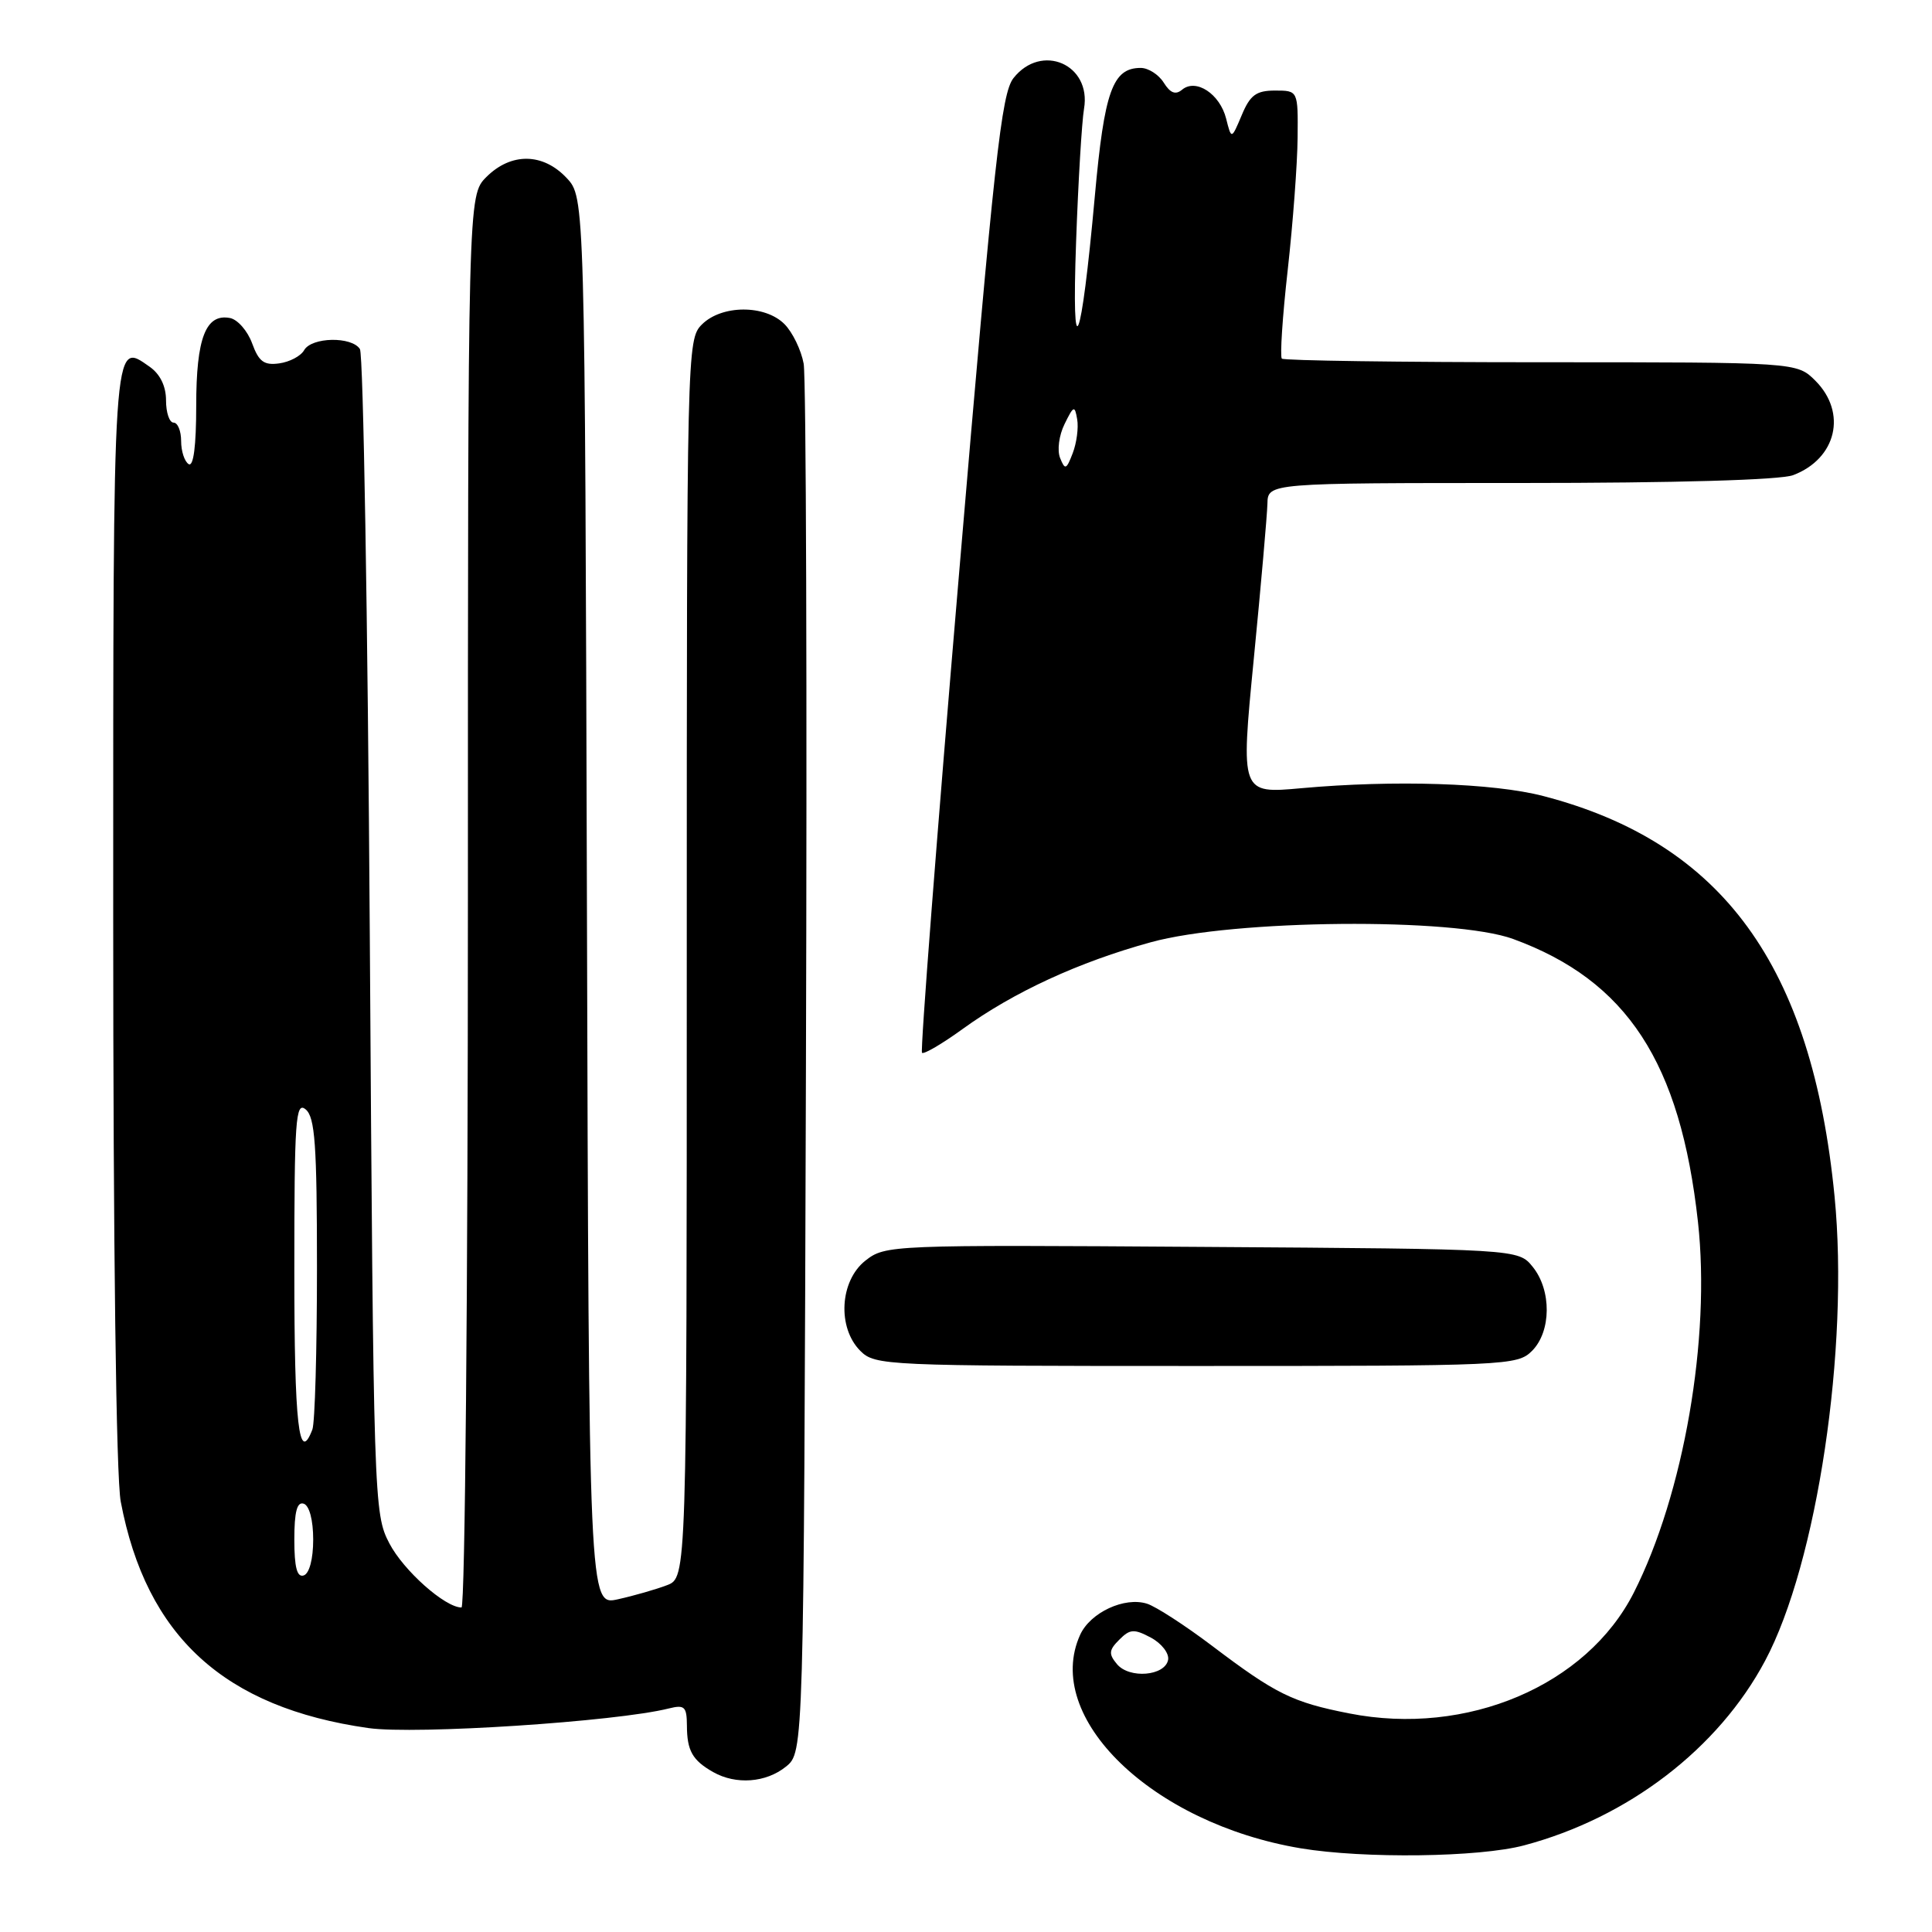 <?xml version="1.0" encoding="UTF-8" standalone="no"?>
<!DOCTYPE svg PUBLIC "-//W3C//DTD SVG 1.1//EN" "http://www.w3.org/Graphics/SVG/1.1/DTD/svg11.dtd" >
<svg xmlns="http://www.w3.org/2000/svg" xmlns:xlink="http://www.w3.org/1999/xlink" version="1.1" viewBox="0 0 256 256">
 <g >
 <path fill="currentColor"
d=" M 201.95 244.52 C 215.73 240.86 227.68 231.71 233.88 220.07 C 240.78 207.13 245.05 178.60 243.09 158.54 C 240.10 127.96 228.25 111.66 204.50 105.48 C 197.85 103.75 184.77 103.33 172.44 104.44 C 164.39 105.17 164.39 105.17 166.13 87.34 C 167.09 77.53 167.90 68.26 167.94 66.75 C 168.00 64.00 168.00 64.00 201.43 64.00 C 222.15 64.00 235.91 63.60 237.60 62.96 C 243.35 60.78 244.78 54.69 240.55 50.45 C 238.09 48.00 238.09 48.00 204.21 48.00 C 185.58 48.00 170.12 47.78 169.85 47.52 C 169.59 47.25 169.93 41.97 170.63 35.77 C 171.32 29.57 171.91 21.69 171.94 18.25 C 172.00 12.00 172.00 12.00 168.95 12.00 C 166.46 12.00 165.65 12.59 164.54 15.25 C 163.17 18.50 163.17 18.50 162.47 15.72 C 161.64 12.44 158.48 10.36 156.64 11.88 C 155.77 12.61 155.07 12.34 154.20 10.95 C 153.53 9.88 152.16 9.00 151.15 9.00 C 147.43 9.00 146.33 12.06 145.07 26.00 C 143.25 46.14 141.96 49.23 142.59 32.00 C 142.87 24.02 143.35 16.11 143.64 14.40 C 144.64 8.53 138.00 5.65 134.29 10.35 C 132.69 12.39 131.74 21.02 127.09 75.89 C 124.14 110.63 121.93 139.26 122.17 139.50 C 122.40 139.74 124.83 138.32 127.55 136.35 C 134.31 131.46 142.95 127.47 152.50 124.85 C 163.50 121.82 192.68 121.56 200.50 124.42 C 215.59 129.94 222.66 140.77 224.99 161.92 C 226.69 177.32 223.11 197.95 216.49 211.03 C 210.24 223.36 194.36 230.10 178.80 227.04 C 171.25 225.56 169.05 224.47 160.62 218.09 C 157.05 215.39 153.16 212.87 151.99 212.50 C 149.01 211.55 144.48 213.66 143.13 216.61 C 138.14 227.57 152.65 241.61 172.35 244.91 C 180.72 246.30 196.01 246.11 201.95 244.52 Z  M 104.14 234.09 C 106.50 232.18 106.50 232.18 106.79 141.84 C 106.95 92.15 106.82 50.01 106.49 48.19 C 106.16 46.38 105.01 44.01 103.94 42.94 C 101.35 40.35 95.62 40.38 93.00 43.00 C 91.03 44.97 91.00 46.33 91.00 127.02 C 91.00 209.05 91.00 209.05 88.37 210.05 C 86.93 210.60 84.01 211.44 81.89 211.91 C 78.03 212.78 78.03 212.78 77.77 119.47 C 77.50 26.16 77.50 26.16 75.08 23.58 C 71.94 20.24 67.72 20.19 64.45 23.45 C 62.00 25.91 62.00 25.91 62.00 119.45 C 62.00 170.90 61.62 213.00 61.15 213.00 C 58.97 213.00 53.47 208.11 51.59 204.50 C 49.54 200.57 49.49 199.12 49.00 124.00 C 48.73 81.92 48.14 46.94 47.69 46.25 C 46.59 44.55 41.29 44.66 40.30 46.40 C 39.86 47.18 38.38 47.96 37.00 48.15 C 34.99 48.43 34.29 47.92 33.41 45.50 C 32.81 43.85 31.49 42.34 30.48 42.14 C 27.26 41.52 26.00 44.79 26.00 53.75 C 26.00 59.07 25.64 61.89 25.00 61.50 C 24.45 61.16 24.00 59.78 24.00 58.44 C 24.00 57.10 23.55 56.00 23.00 56.00 C 22.45 56.00 22.00 54.68 22.00 53.06 C 22.00 51.17 21.22 49.57 19.82 48.59 C 14.92 45.16 15.00 43.98 15.00 121.49 C 15.00 165.28 15.39 195.80 16.00 198.98 C 19.38 216.83 29.71 226.27 48.83 228.98 C 55.08 229.86 81.66 228.13 88.62 226.38 C 90.71 225.86 91.00 226.13 91.02 228.64 C 91.03 231.98 91.75 233.25 94.50 234.81 C 97.52 236.52 101.50 236.22 104.14 234.09 Z  M 203.00 179.00 C 205.56 176.44 205.61 170.97 203.09 167.86 C 201.18 165.50 201.18 165.50 159.26 165.22 C 117.96 164.94 117.31 164.97 114.67 167.04 C 111.27 169.72 110.92 175.92 114.00 179.00 C 115.94 180.94 117.33 181.00 158.50 181.00 C 199.67 181.00 201.06 180.94 203.00 179.00 Z  M 148.00 220.50 C 146.88 219.16 146.93 218.64 148.31 217.27 C 149.73 215.84 150.27 215.81 152.51 217.00 C 153.92 217.76 154.94 219.08 154.78 219.94 C 154.37 222.08 149.64 222.48 148.00 220.50 Z  M 140.47 60.69 C 140.06 59.68 140.32 57.68 141.06 56.19 C 142.26 53.74 142.41 53.68 142.73 55.55 C 142.93 56.67 142.66 58.70 142.14 60.05 C 141.30 62.24 141.12 62.31 140.47 60.69 Z  M 39.00 204.00 C 39.00 200.31 39.36 198.95 40.25 199.25 C 40.99 199.50 41.50 201.42 41.50 204.00 C 41.50 206.58 40.99 208.50 40.25 208.75 C 39.36 209.05 39.00 207.69 39.00 204.00 Z  M 39.00 168.38 C 39.00 148.38 39.17 145.90 40.50 147.00 C 41.74 148.03 42.00 151.66 42.00 168.04 C 42.00 178.93 41.73 188.55 41.39 189.42 C 39.60 194.10 39.00 188.86 39.00 168.38 Z "/>
</g>
</svg>